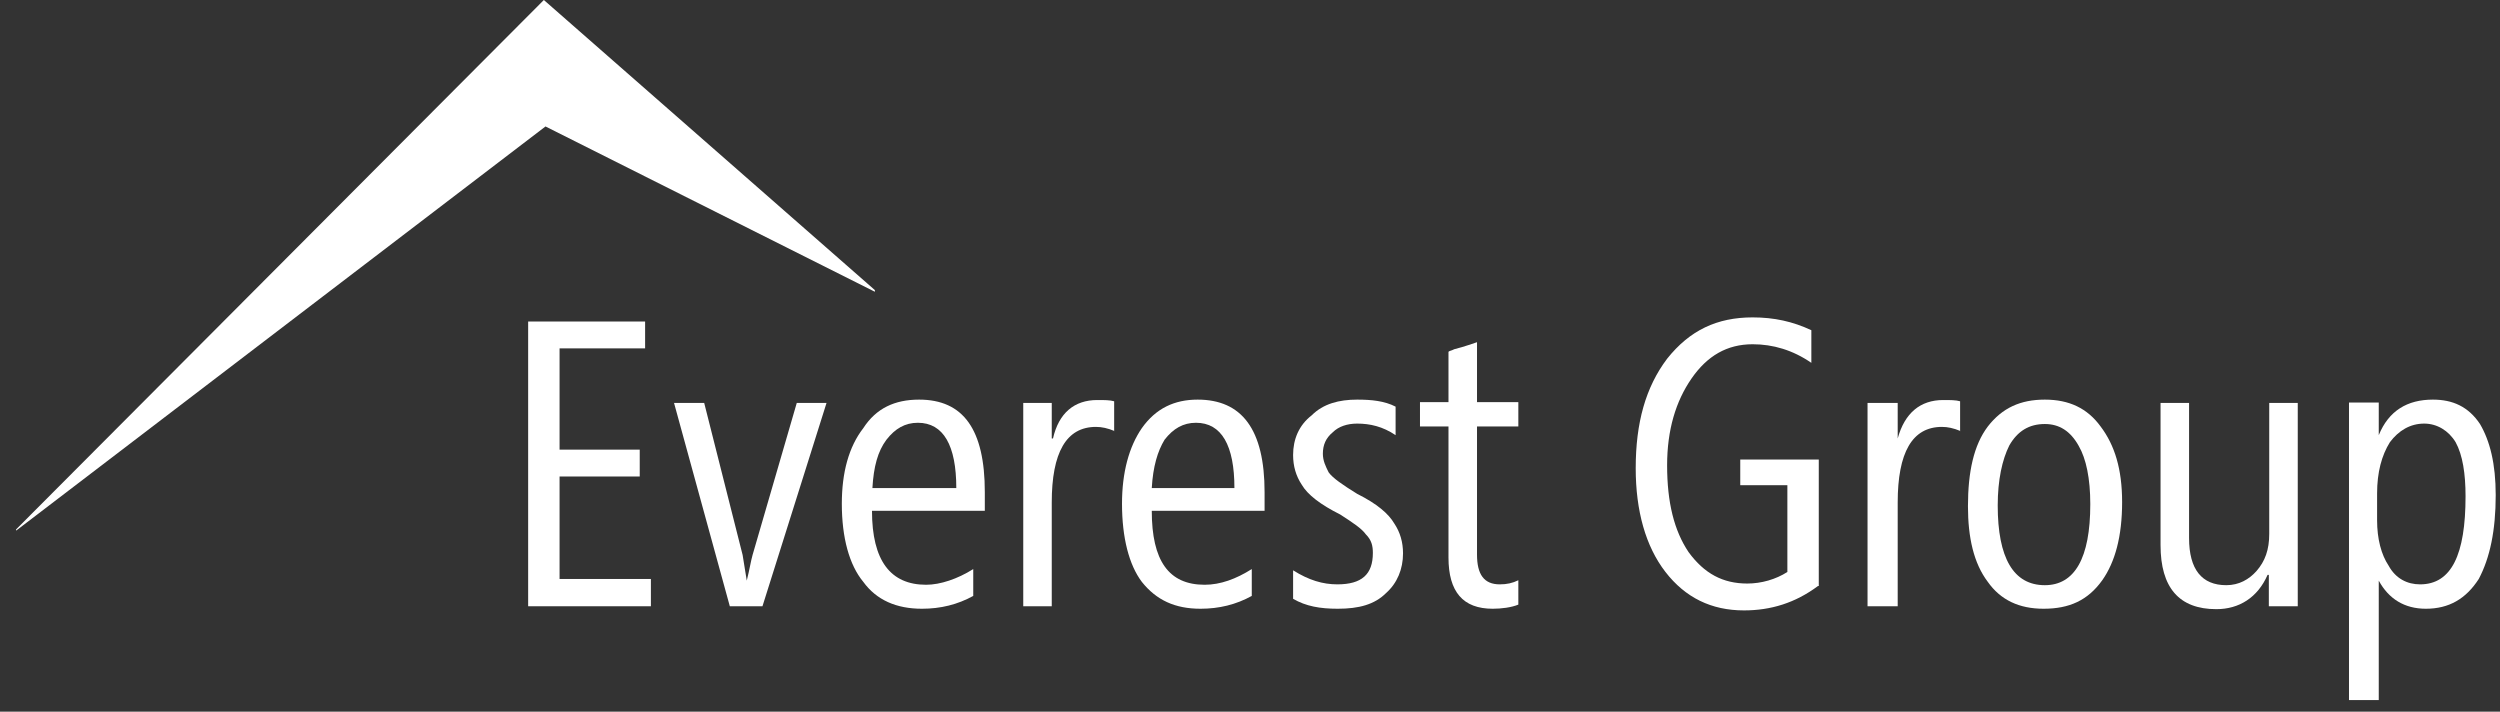 <svg width="137" height="39" viewBox="0 0 137 39" fill="none" xmlns="http://www.w3.org/2000/svg">
<rect x="0" y="0" width="137" height="39" fill="#333333" stroke="none"/>
<path d="M28.943 33.223V17.619H35.352V19.091H30.664V24.64H35.057V26.112H30.664V31.728H35.669V33.223H28.943Z" fill="white"/>
<path d="M41.783 33.223C39.994 33.223 39.994 33.223 39.994 33.223C36.937 22.081 36.937 22.081 36.937 22.081C38.59 22.081 38.59 22.081 38.59 22.081C40.696 30.415 40.696 30.415 40.696 30.415C40.764 30.891 40.855 31.344 40.923 31.819C41.081 31.185 41.149 30.732 41.24 30.415C43.663 22.081 43.663 22.081 43.663 22.081C45.294 22.081 45.294 22.081 45.294 22.081L41.783 33.223Z" fill="white"/>
<path d="M52.405 26.746C52.405 24.413 51.703 23.168 50.299 23.168C49.597 23.168 49.053 23.485 48.578 24.096C48.102 24.73 47.876 25.568 47.808 26.746H52.405ZM47.785 27.991C47.785 30.732 48.804 32.045 50.752 32.045C51.522 32.045 52.473 31.728 53.334 31.185C53.334 32.657 53.334 32.657 53.334 32.657C52.473 33.132 51.544 33.359 50.525 33.359C49.121 33.359 48.034 32.883 47.309 31.887C46.539 30.958 46.132 29.463 46.132 27.607C46.132 25.885 46.517 24.481 47.309 23.462C48.011 22.375 49.031 21.899 50.367 21.899C52.79 21.899 53.968 23.53 53.968 26.972C53.968 27.991 53.968 27.991 53.968 27.991H47.785Z" fill="white"/>
<path d="M61.078 23.621C60.694 23.462 60.377 23.394 60.059 23.394C58.429 23.394 57.636 24.799 57.636 27.539C57.636 33.223 57.636 33.223 57.636 33.223C56.074 33.223 56.074 33.223 56.074 33.223C56.074 22.081 56.074 22.081 56.074 22.081C57.636 22.081 57.636 22.081 57.636 22.081C57.636 24.029 57.636 24.029 57.636 24.029C57.704 24.029 57.704 24.029 57.704 24.029C58.021 22.624 58.882 21.922 60.127 21.922C60.512 21.922 60.829 21.922 61.056 21.99V23.621H61.078Z" fill="white"/>
<path d="M67.646 26.746C67.646 24.413 66.944 23.168 65.54 23.168C64.838 23.168 64.294 23.485 63.819 24.096C63.434 24.73 63.185 25.568 63.117 26.746H67.646ZM63.117 27.991C63.117 30.732 64.045 32.045 66.016 32.045C66.876 32.045 67.737 31.728 68.597 31.185C68.597 32.657 68.597 32.657 68.597 32.657C67.737 33.132 66.808 33.359 65.789 33.359C64.385 33.359 63.366 32.883 62.573 31.887C61.871 30.958 61.486 29.463 61.486 27.607C61.486 25.885 61.871 24.481 62.573 23.462C63.343 22.375 64.362 21.899 65.631 21.899C68.054 21.899 69.299 23.53 69.299 26.972C69.299 27.991 69.299 27.991 69.299 27.991H63.117Z" fill="white"/>
<path d="M70.862 32.815C70.862 31.253 70.862 31.253 70.862 31.253C71.723 31.796 72.493 32.023 73.285 32.023C74.622 32.023 75.233 31.479 75.233 30.302C75.233 29.916 75.165 29.599 74.848 29.282C74.622 28.965 74.146 28.648 73.444 28.195C72.357 27.652 71.655 27.108 71.338 26.565C71.021 26.089 70.862 25.546 70.862 24.934C70.862 24.073 71.179 23.303 71.881 22.76C72.516 22.126 73.376 21.899 74.373 21.899C75.143 21.899 75.867 21.967 76.479 22.284C76.479 23.847 76.479 23.847 76.479 23.847C75.777 23.372 75.075 23.213 74.373 23.213C73.829 23.213 73.353 23.372 73.036 23.689C72.651 24.006 72.493 24.391 72.493 24.866C72.493 25.251 72.651 25.568 72.81 25.885C73.036 26.202 73.603 26.587 74.373 27.063C75.46 27.607 76.094 28.15 76.411 28.694C76.728 29.169 76.886 29.713 76.886 30.324C76.886 31.185 76.569 31.955 75.958 32.498C75.324 33.132 74.463 33.359 73.308 33.359C72.334 33.359 71.564 33.223 70.862 32.815Z" fill="white"/>
<path d="M83.205 33.133C82.82 33.291 82.276 33.359 81.801 33.359C80.17 33.359 79.377 32.431 79.377 30.551C79.377 23.372 79.377 23.372 79.377 23.372C77.815 23.372 77.815 23.372 77.815 23.372C77.815 22.036 77.815 22.036 77.815 22.036C79.377 22.036 79.377 22.036 79.377 22.036C79.377 19.296 79.377 19.296 79.377 19.296C79.377 19.227 79.536 19.227 79.694 19.137C80.329 18.978 80.713 18.82 80.94 18.752C80.94 22.036 80.94 22.036 80.94 22.036C83.205 22.036 83.205 22.036 83.205 22.036C83.205 23.372 83.205 23.372 83.205 23.372C80.94 23.372 80.94 23.372 80.94 23.372C80.94 30.392 80.94 30.392 80.94 30.392C80.94 31.48 81.325 32.023 82.186 32.023C82.571 32.023 82.888 31.955 83.205 31.797V33.133Z" fill="white"/>
<path d="M99.624 32.114C98.379 33.042 97.042 33.45 95.57 33.45C93.781 33.45 92.354 32.748 91.267 31.344C90.18 29.939 89.637 27.992 89.637 25.659C89.637 23.168 90.18 21.22 91.358 19.658C92.603 18.095 94.098 17.393 96.046 17.393C97.224 17.393 98.243 17.619 99.262 18.095C99.262 19.884 99.262 19.884 99.262 19.884C98.243 19.182 97.156 18.865 96.046 18.865C94.642 18.865 93.555 19.499 92.694 20.745C91.834 21.99 91.358 23.553 91.358 25.501C91.358 27.539 91.743 29.079 92.535 30.257C93.396 31.434 94.415 31.978 95.751 31.978C96.521 31.978 97.314 31.751 97.948 31.344C97.948 26.588 97.948 26.588 97.948 26.588C95.366 26.588 95.366 26.588 95.366 26.588C95.366 25.184 95.366 25.184 95.366 25.184C99.669 25.184 99.669 25.184 99.669 25.184V32.114H99.624Z" fill="white"/>
<path d="M107.437 23.621C107.052 23.462 106.735 23.394 106.418 23.394C104.787 23.394 103.994 24.799 103.994 27.539C103.994 33.223 103.994 33.223 103.994 33.223C102.341 33.223 102.341 33.223 102.341 33.223C102.341 22.081 102.341 22.081 102.341 22.081C103.994 22.081 103.994 22.081 103.994 22.081C103.994 24.029 103.994 24.029 103.994 24.029C104.379 22.624 105.24 21.922 106.486 21.922C106.871 21.922 107.188 21.922 107.414 21.99V23.621H107.437Z" fill="white"/>
<path d="M112.057 23.236C111.196 23.236 110.562 23.621 110.109 24.413C109.724 25.183 109.475 26.293 109.475 27.697C109.475 30.573 110.336 32.068 112.057 32.068C113.687 32.068 114.548 30.596 114.548 27.629C114.548 26.225 114.322 25.138 113.914 24.436C113.461 23.621 112.849 23.236 112.057 23.236ZM111.989 33.359C110.653 33.359 109.634 32.883 108.932 31.887C108.162 30.868 107.844 29.463 107.844 27.742C107.844 25.863 108.162 24.391 108.932 23.372C109.724 22.352 110.721 21.899 112.057 21.899C113.393 21.899 114.389 22.375 115.114 23.372C115.884 24.391 116.292 25.704 116.292 27.516C116.292 29.396 115.907 30.8 115.205 31.796C114.412 32.906 113.393 33.359 111.989 33.359Z" fill="white"/>
<path d="M124.332 33.223C124.332 31.502 124.332 31.502 124.332 31.502C124.264 31.502 124.264 31.502 124.264 31.502C123.72 32.748 122.701 33.382 121.456 33.382C119.417 33.382 118.398 32.204 118.398 29.872C118.398 22.081 118.398 22.081 118.398 22.081C119.961 22.081 119.961 22.081 119.961 22.081C119.961 29.487 119.961 29.487 119.961 29.487C119.961 31.208 120.663 32.068 121.999 32.068C122.701 32.068 123.245 31.751 123.652 31.298C124.128 30.755 124.354 30.121 124.354 29.26C124.354 22.081 124.354 22.081 124.354 22.081C125.917 22.081 125.917 22.081 125.917 22.081C125.917 33.223 125.917 33.223 125.917 33.223H124.332Z" fill="white"/>
<path d="M130.265 27.04C130.265 28.512 130.265 28.512 130.265 28.512C130.265 29.532 130.492 30.392 130.899 31.003C131.284 31.706 131.918 32.023 132.62 32.023C134.342 32.023 135.112 30.392 135.112 27.199C135.112 25.953 134.953 24.934 134.568 24.232C134.183 23.598 133.549 23.213 132.847 23.213C132.077 23.213 131.443 23.598 130.967 24.232C130.514 24.957 130.265 25.885 130.265 27.04ZM130.356 31.819C130.356 38.364 130.356 38.364 130.356 38.364C128.725 38.364 128.725 38.364 128.725 38.364C128.725 22.058 128.725 22.058 128.725 22.058C130.356 22.058 130.356 22.058 130.356 22.058C130.356 23.847 130.356 23.847 130.356 23.847C130.899 22.511 131.918 21.899 133.322 21.899C134.409 21.899 135.27 22.284 135.904 23.236C136.448 24.164 136.765 25.41 136.765 27.131C136.765 29.078 136.448 30.573 135.836 31.728C135.134 32.815 134.206 33.359 132.937 33.359C131.76 33.359 130.899 32.815 130.356 31.819Z" fill="white"/>
<path d="M47.943 15.989L29.893 6.93L0.883 29.079V29.011L29.803 0L47.943 15.898V15.989Z" fill="white"/>
</svg>
